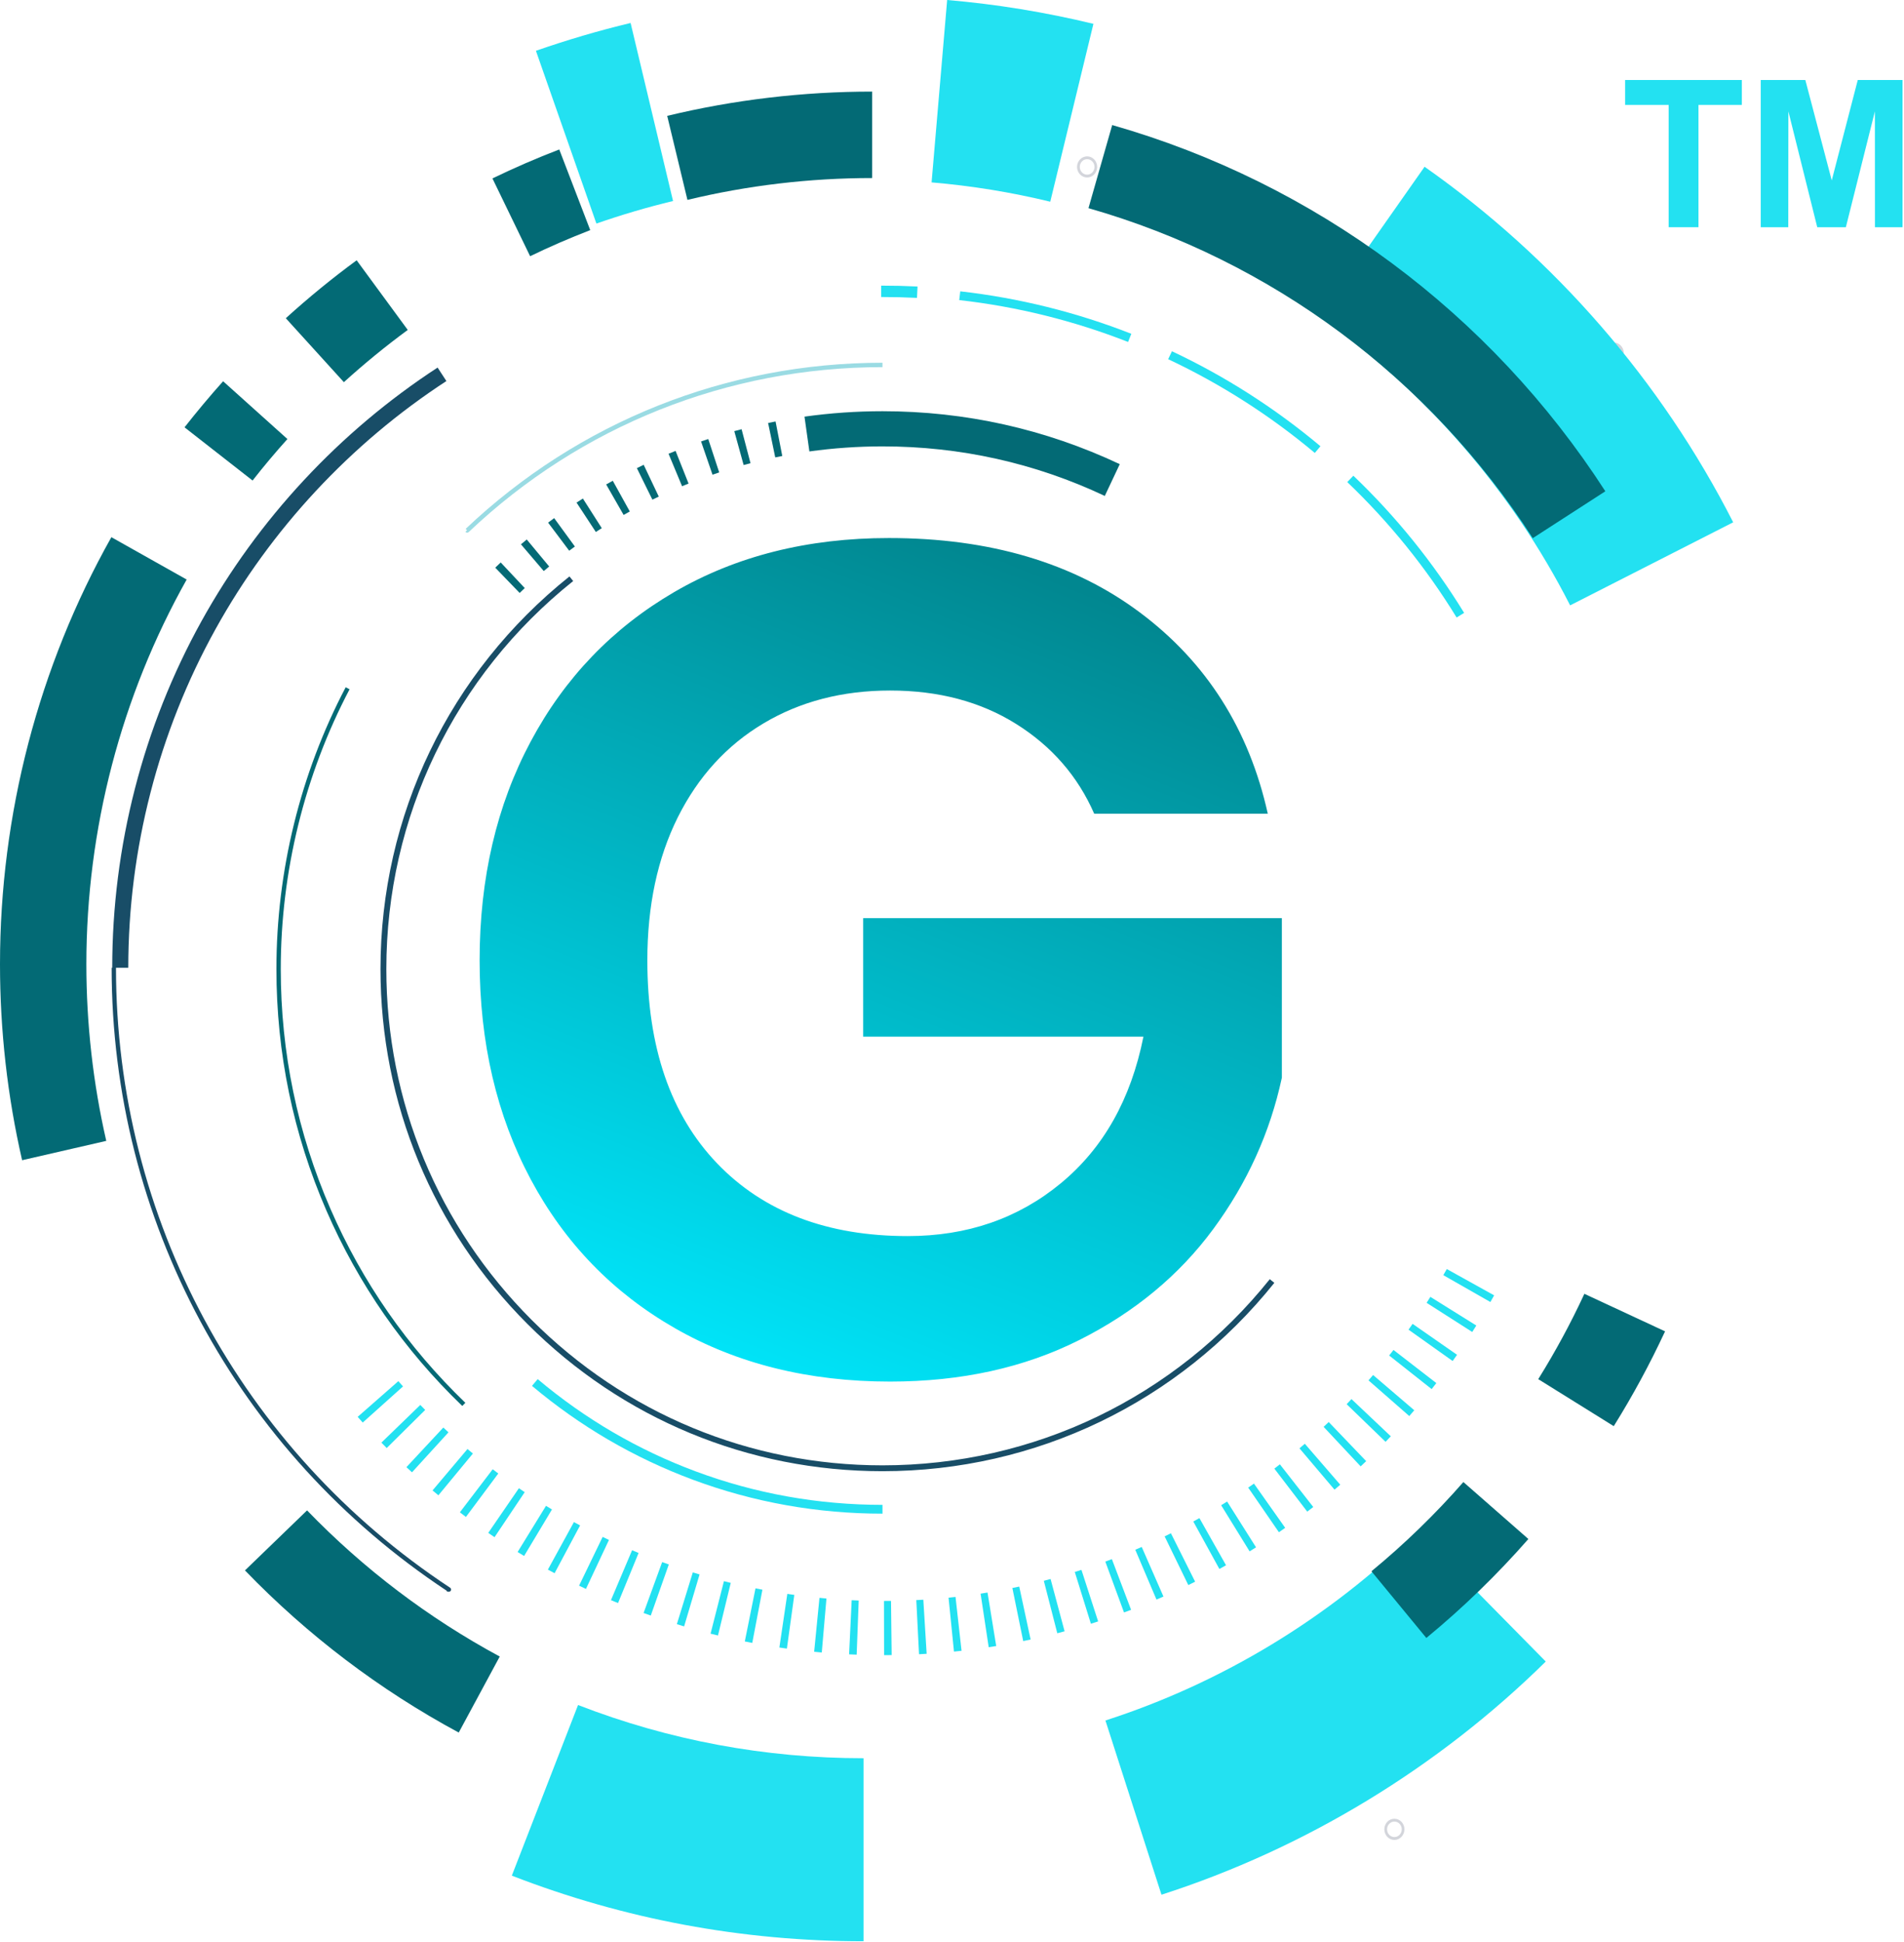 <svg width="355" height="362" viewBox="0 0 355 362" fill="none" xmlns="http://www.w3.org/2000/svg">
<path d="M300.876 67.789C301.917 67.789 302.758 66.898 302.758 65.817C302.758 64.727 301.917 63.836 300.876 63.836C299.846 63.836 298.995 64.727 298.995 65.817C298.995 66.898 299.846 67.789 300.876 67.789ZM300.876 64.376C301.637 64.376 302.247 65.017 302.247 65.817C302.247 66.608 301.637 67.258 300.876 67.258C300.126 67.258 299.505 66.608 299.505 65.817C299.505 65.017 300.126 64.376 300.876 64.376Z" fill="#D3D5DB"/>
<path d="M198.533 237.381C199.574 237.381 200.414 236.5 200.414 235.409C200.414 234.319 199.574 233.438 198.533 233.438C197.502 233.438 196.651 234.319 196.651 235.409C196.651 236.5 197.502 237.381 198.533 237.381ZM198.533 233.968C199.293 233.968 199.904 234.609 199.904 235.409C199.904 236.2 199.293 236.85 198.533 236.85C197.772 236.85 197.162 236.2 197.162 235.409C197.162 234.609 197.772 233.968 198.533 233.968Z" fill="#23E1F1" stroke="#01818A" stroke-width="0.48" stroke-miterlimit="10"/>
<path d="M259.987 342.937C261.018 342.937 261.858 342.046 261.858 340.955C261.858 339.864 261.018 338.984 259.987 338.984C258.946 338.984 258.106 339.864 258.106 340.955C258.106 342.046 258.946 342.937 259.987 342.937ZM259.987 339.514C260.738 339.514 261.358 340.165 261.358 340.955C261.358 341.756 260.738 342.396 259.987 342.396C259.226 342.396 258.616 341.756 258.616 340.955C258.616 340.165 259.226 339.514 259.987 339.514Z" fill="#D3D5DB"/>
<path d="M202.696 33.084C203.727 33.084 204.567 32.203 204.567 31.112C204.567 30.022 203.727 29.141 202.696 29.141C201.655 29.141 200.814 30.022 200.814 31.112C200.814 32.203 201.655 33.084 202.696 33.084ZM202.696 29.671C203.446 29.671 204.067 30.312 204.067 31.112C204.067 31.903 203.446 32.553 202.696 32.553C201.935 32.553 201.325 31.903 201.325 31.112C201.325 30.312 201.935 29.671 202.696 29.671Z" fill="#D3D5DB"/>
<path d="M292.751 112.831L323.152 97.35C309.743 71.021 289.848 48.105 265.611 31.082L246.007 59.002C265.691 72.832 281.863 91.446 292.751 112.831Z" fill="#23E1F1"/>
<path d="M216.556 353.144C243.305 344.538 268.083 329.507 288.207 309.683L264.26 285.385C247.918 301.487 227.814 313.686 206.108 320.671L216.556 353.144Z" fill="#23E1F1"/>
<path d="M161.006 361.82V327.706C142.633 327.706 124.73 324.363 107.778 317.789L95.429 349.591C116.334 357.707 138.4 361.82 161.006 361.82Z" fill="#23E1F1"/>
<path d="M111.2 41.67C115.873 40.039 120.687 38.618 125.49 37.467L117.575 4.283C111.63 5.704 105.696 7.455 99.922 9.467L111.2 41.67Z" fill="#23E1F1"/>
<path d="M195.821 37.597L203.867 4.443C194.94 2.282 185.774 0.781 176.597 0L173.695 33.995C181.14 34.625 188.586 35.836 195.821 37.597Z" fill="#23E1F1"/>
<path d="M218.507 65.467C228.434 70.13 237.751 76.095 246.197 83.17L245.146 84.421C236.81 77.436 227.614 71.561 217.807 66.948L218.507 65.467Z" fill="#23E1F1"/>
<path d="M251.201 89.855L252.331 88.664C260.297 96.269 267.242 104.875 272.986 114.232L271.585 115.093C265.921 105.846 259.056 97.36 251.201 89.855Z" fill="#23E1F1"/>
<path d="M210.932 62.215L210.331 63.736C200.244 59.783 189.656 57.151 178.849 55.93L179.039 54.299C189.977 55.54 200.714 58.202 210.932 62.215Z" fill="#23E1F1"/>
<path d="M170.743 55.27C168.691 55.17 166.6 55.12 164.538 55.12V53.478C166.63 53.478 168.741 53.529 170.823 53.629L170.743 55.27Z" fill="#23E1F1" stroke="#23E1F1" stroke-width="0.48" stroke-miterlimit="10"/>
<path d="M86.762 261.458L86.192 262.048C75.344 251.621 66.828 239.362 60.854 225.622C54.669 211.392 51.537 196.251 51.537 180.61C51.537 162.327 56 144.164 64.456 128.092L65.177 128.472C56.791 144.424 52.348 162.457 52.348 180.61C52.348 196.141 55.47 211.172 61.604 225.292C67.529 238.932 75.995 251.101 86.762 261.458Z" fill="#036A75"/>
<path d="M164.538 67.609V68.429C135.698 68.429 108.308 79.347 87.383 99.171C87.303 99.241 87.213 99.281 87.103 99.281C87.003 99.281 86.892 99.241 86.812 99.161L86.772 99.121L87.073 98.831L86.822 98.571C107.898 78.607 135.487 67.609 164.538 67.609Z" fill="#9ADBE3"/>
<path d="M83.23 71.021C65.387 82.65 50.496 98.641 40.189 117.254C29.541 136.458 23.917 158.284 23.917 180.38H21.626C21.626 227.023 44.912 270.224 83.92 295.923C84.081 296.033 84.15 296.233 84.081 296.413C84.02 296.573 83.86 296.673 83.7 296.673H83.63L83.29 296.623L83.31 296.503C44.172 270.635 20.815 227.233 20.815 180.38H20.925C20.925 157.773 26.669 135.447 37.557 115.793C48.105 96.76 63.336 80.408 81.589 68.509L83.23 71.021Z" fill="#184D67"/>
<path d="M262.619 247.828C262.869 247.468 263.129 247.108 263.379 246.747L271.665 252.512C271.395 252.902 271.125 253.292 270.845 253.672L262.619 247.828Z" fill="#23E1F1"/>
<path d="M217.146 286.356C217.536 286.166 217.927 285.966 218.317 285.776L222.83 294.802C222.41 295.022 221.99 295.222 221.559 295.432L217.146 286.356Z" fill="#23E1F1"/>
<path d="M265.991 242.825C266.221 242.464 266.462 242.084 266.692 241.714L275.258 247.058C275.008 247.458 274.758 247.858 274.497 248.259L265.991 242.825Z" fill="#23E1F1"/>
<path d="M251.081 261.718C251.381 261.398 251.681 261.088 251.981 260.768L259.317 267.703C258.996 268.053 258.666 268.393 258.336 268.733L251.081 261.718Z" fill="#23E1F1"/>
<path d="M242.284 269.944C242.625 269.664 242.955 269.384 243.285 269.094L249.89 276.729C249.539 277.039 249.179 277.349 248.819 277.65L242.284 269.944Z" fill="#23E1F1"/>
<path d="M232.727 277.269C233.088 277.019 233.448 276.769 233.798 276.519L239.622 284.765C239.232 285.045 238.842 285.315 238.452 285.585L232.727 277.269Z" fill="#23E1F1"/>
<path d="M227.684 280.552C228.054 280.322 228.424 280.091 228.795 279.861L234.188 288.397C233.798 288.648 233.388 288.898 232.988 289.148L227.684 280.552Z" fill="#23E1F1"/>
<path d="M246.788 265.941C247.098 265.641 247.418 265.341 247.738 265.041L254.723 272.336C254.373 272.666 254.033 272.986 253.692 273.307L246.788 265.941Z" fill="#23E1F1"/>
<path d="M259.006 252.642C259.277 252.301 259.547 251.961 259.817 251.611L267.803 257.785C267.512 258.156 267.222 258.526 266.932 258.906L259.006 252.642Z" fill="#23E1F1"/>
<path d="M255.154 257.275C255.444 256.945 255.724 256.615 256.014 256.284L263.69 262.849C263.379 263.209 263.069 263.57 262.759 263.93L255.154 257.275Z" fill="#23E1F1"/>
<path d="M237.601 273.727C237.941 273.457 238.291 273.197 238.632 272.926L244.856 280.882C244.486 281.172 244.106 281.462 243.735 281.743L237.601 273.727Z" fill="#23E1F1"/>
<path d="M222.49 283.584C222.87 283.374 223.251 283.164 223.631 282.953L228.594 291.74C228.184 291.98 227.774 292.21 227.354 292.43L222.49 283.584Z" fill="#23E1F1"/>
<path d="M164.839 308.492L164.819 298.395C165.259 298.395 165.699 298.395 166.129 298.385L166.25 308.482C165.779 308.492 165.309 308.492 164.839 308.492Z" fill="#23E1F1"/>
<path d="M140.261 306.21C139.801 306.12 139.33 306.03 138.87 305.94L140.861 296.043C141.292 296.123 141.712 296.213 142.152 296.293L140.261 306.21Z" fill="#23E1F1"/>
<path d="M159.725 308.402C159.255 308.382 158.784 308.362 158.314 308.342L158.794 298.255C159.235 298.275 159.675 298.295 160.105 298.315L159.725 308.402Z" fill="#23E1F1"/>
<path d="M133.866 304.829C133.406 304.719 132.946 304.609 132.485 304.489L134.977 294.702C135.397 294.812 135.818 294.912 136.248 295.022L133.866 304.829Z" fill="#23E1F1"/>
<path d="M146.716 307.271C146.255 307.201 145.785 307.131 145.315 307.071L146.796 297.074C147.226 297.144 147.666 297.204 148.097 297.264L146.716 307.271Z" fill="#23E1F1"/>
<path d="M115.233 298.785C114.793 298.605 114.352 298.425 113.912 298.245L117.855 288.938C118.255 289.108 118.655 289.278 119.066 289.448L115.233 298.785Z" fill="#23E1F1"/>
<path d="M121.337 301.117C120.897 300.956 120.447 300.796 119.996 300.636L123.459 291.149C123.869 291.3 124.279 291.45 124.7 291.59L121.337 301.117Z" fill="#23E1F1"/>
<path d="M130.434 293.451L127.552 303.138C127.101 302.998 126.651 302.858 126.201 302.718L129.173 293.071C129.593 293.201 130.004 293.331 130.434 293.451Z" fill="#23E1F1"/>
<path d="M197.132 304.409L194.62 294.632C195.04 294.522 195.461 294.412 195.881 294.302L198.493 304.049C198.042 304.169 197.582 304.289 197.132 304.409Z" fill="#23E1F1"/>
<path d="M203.396 302.638L200.394 292.991C200.814 292.861 201.225 292.731 201.635 292.6L204.747 302.207C204.297 302.347 203.847 302.498 203.396 302.638Z" fill="#23E1F1"/>
<path d="M277.88 242.675L269.104 237.671C269.324 237.291 269.534 236.91 269.754 236.53L278.58 241.434C278.35 241.844 278.11 242.254 277.88 242.675Z" fill="#23E1F1"/>
<path d="M209.571 300.536L206.088 291.059C206.499 290.909 206.899 290.759 207.309 290.599L210.892 300.046C210.451 300.216 210.011 300.376 209.571 300.536Z" fill="#23E1F1"/>
<path d="M215.625 298.134L211.672 288.848C212.073 288.678 212.473 288.508 212.873 288.327L216.926 297.574C216.496 297.764 216.065 297.954 215.625 298.134Z" fill="#23E1F1"/>
<path d="M177.868 307.831L176.857 297.784C177.288 297.744 177.728 297.694 178.158 297.644L179.279 307.681C178.809 307.731 178.338 307.781 177.868 307.831Z" fill="#23E1F1"/>
<path d="M190.777 305.87L188.756 295.973C189.186 295.893 189.616 295.803 190.037 295.713L192.158 305.58C191.698 305.68 191.238 305.78 190.777 305.87Z" fill="#23E1F1"/>
<path d="M171.353 308.322L170.843 298.234C171.283 298.214 171.724 298.194 172.154 298.164L172.774 308.242C172.304 308.272 171.834 308.302 171.353 308.322Z" fill="#23E1F1"/>
<path d="M184.343 307.011L182.831 297.034C183.262 296.964 183.692 296.894 184.122 296.823L185.744 306.791C185.283 306.871 184.813 306.941 184.343 307.011Z" fill="#23E1F1"/>
<path d="M153.22 308.002C152.74 307.962 152.27 307.911 151.799 307.861L152.79 297.814C153.22 297.854 153.661 297.904 154.091 297.934L153.22 308.002Z" fill="#23E1F1"/>
<path d="M102.153 292.55L107.007 283.694C107.387 283.904 107.778 284.114 108.158 284.314L103.404 293.221C102.984 293.001 102.574 292.771 102.153 292.55Z" fill="#23E1F1"/>
<path d="M71.111 268.883L78.366 261.858C78.667 262.169 78.977 262.479 79.277 262.789L72.102 269.894C71.772 269.554 71.441 269.224 71.111 268.883Z" fill="#23E1F1"/>
<path d="M96.509 289.268L101.803 280.662C102.174 280.892 102.544 281.122 102.914 281.342L97.72 290.009C97.31 289.758 96.91 289.518 96.509 289.268Z" fill="#23E1F1"/>
<path d="M66.688 264.08L74.273 257.425C74.564 257.755 74.854 258.076 75.144 258.406L67.629 265.141C67.308 264.79 66.998 264.44 66.688 264.08Z" fill="#23E1F1"/>
<path d="M107.968 295.543L112.361 286.456C112.751 286.646 113.151 286.836 113.542 287.016L109.249 296.153C108.818 295.953 108.398 295.753 107.968 295.543Z" fill="#23E1F1"/>
<path d="M80.648 277.79L87.163 270.074C87.503 270.354 87.833 270.635 88.173 270.915L81.739 278.7C81.379 278.4 81.008 278.09 80.648 277.79Z" fill="#23E1F1"/>
<path d="M91.035 285.706L96.75 277.38C97.11 277.63 97.47 277.87 97.83 278.12L92.206 286.506C91.816 286.236 91.426 285.976 91.035 285.706Z" fill="#23E1F1"/>
<path d="M83.62 266.962L76.815 274.417C76.455 274.097 76.115 273.777 75.775 273.457L82.659 266.071C82.98 266.372 83.3 266.672 83.62 266.962Z" fill="#23E1F1"/>
<path d="M85.742 281.873L91.866 273.847C92.216 274.117 92.567 274.377 92.907 274.638L86.873 282.733C86.492 282.453 86.122 282.163 85.742 281.873Z" fill="#23E1F1"/>
<path d="M100.252 257.045C109.068 264.47 118.976 270.254 129.723 274.247C140.841 278.39 152.56 280.482 164.538 280.482V282.123C152.36 282.123 140.461 279.991 129.163 275.788C118.235 271.725 108.148 265.841 99.191 258.306L100.252 257.045Z" fill="#23E1F1"/>
<path d="M132.846 88.474L130.714 82.279C131.154 82.119 131.605 81.969 132.055 81.829L134.096 88.053C133.676 88.183 133.266 88.323 132.846 88.474Z" fill="#036A75"/>
<path d="M138.65 86.672L136.908 80.358C137.359 80.238 137.819 80.118 138.269 79.998L139.931 86.332C139.5 86.442 139.07 86.562 138.65 86.672Z" fill="#036A75"/>
<path d="M111.09 99.151L107.497 93.677C107.888 93.427 108.278 93.167 108.678 92.917L112.201 98.441C111.83 98.671 111.46 98.911 111.09 99.151Z" fill="#036A75"/>
<path d="M116.274 95.979L113.021 90.295C113.432 90.055 113.842 89.825 114.252 89.604L117.424 95.329C117.034 95.539 116.654 95.759 116.274 95.979Z" fill="#036A75"/>
<path d="M127.171 90.625L124.65 84.571C125.09 84.391 125.52 84.221 125.961 84.04L128.382 90.125C127.982 90.285 127.572 90.455 127.171 90.625Z" fill="#036A75"/>
<path d="M121.638 93.127L118.745 87.253C119.166 87.043 119.586 86.843 120.016 86.632L122.828 92.557C122.428 92.747 122.028 92.937 121.638 93.127Z" fill="#036A75"/>
<path d="M97.13 101.453C97.49 101.153 97.85 100.853 98.211 100.552L102.394 105.586C102.053 105.876 101.713 106.156 101.383 106.437L97.13 101.453Z" fill="#036A75"/>
<path d="M92.336 105.806C92.677 105.486 93.007 105.156 93.357 104.835L97.84 109.609C97.52 109.909 97.2 110.219 96.89 110.519L92.336 105.806Z" fill="#036A75"/>
<path d="M144.544 85.251L143.213 78.837C143.673 78.747 144.144 78.647 144.604 78.556L145.855 84.991C145.415 85.071 144.984 85.161 144.544 85.251Z" fill="#036A75"/>
<path d="M107.187 101.863C106.827 102.123 106.477 102.384 106.126 102.644L102.194 97.41C102.574 97.13 102.954 96.85 103.324 96.57L107.187 101.863Z" fill="#036A75"/>
<path d="M205.988 92.436C192.979 86.302 179.029 83.2 164.538 83.2C159.975 83.2 155.392 83.52 150.909 84.141L149.998 77.656C154.791 76.985 159.675 76.645 164.538 76.645C179.999 76.645 194.89 79.968 208.78 86.512L205.988 92.436Z" fill="#036A75"/>
<path d="M98.361 246.787C80.678 229.115 70.941 205.608 70.941 180.61C70.941 151.989 83.79 125.32 106.176 107.437L106.867 108.298C84.731 125.971 72.032 152.33 72.032 180.61C72.032 205.318 81.659 228.544 99.131 246.017C116.594 263.489 139.821 273.116 164.538 273.116C192.759 273.116 219.078 260.467 236.75 238.421L237.601 239.102C219.718 261.408 193.089 274.207 164.538 274.207C139.54 274.207 116.033 264.47 98.361 246.787Z" fill="#184D67"/>
<path d="M285.786 100.302L299.315 91.566C277.86 58.352 245.206 34.114 207.369 23.307L202.946 38.798C237.03 48.535 266.452 70.381 285.786 100.302Z" fill="#036A75"/>
<path d="M300.806 265.481C304.249 259.947 307.381 254.153 310.133 248.259L295.523 241.464C293.061 246.767 290.229 251.991 287.137 256.975L300.806 265.481Z" fill="#036A75" stroke="#036A75" stroke-width="0.48" stroke-miterlimit="10"/>
<path d="M265.941 305.29C272.756 299.686 279.151 293.481 284.965 286.846L272.846 276.229C267.612 282.213 261.838 287.807 255.704 292.861L265.941 305.29Z" fill="#036A75"/>
<path d="M85.531 322.922L93.177 308.752C79.877 301.577 67.789 292.41 57.251 281.512L45.673 292.7C57.361 304.799 70.771 314.967 85.531 322.922Z" fill="#036A75"/>
<path d="M4.123 216.246L19.814 212.643C17.352 201.905 16.102 190.827 16.102 179.699C16.102 154.571 22.576 129.783 34.805 108.018L20.765 100.122C7.175 124.289 0 151.809 0 179.699C0 192.038 1.381 204.327 4.123 216.246Z" fill="#036A75"/>
<path d="M47.094 89.564C49.155 86.922 51.347 84.321 53.589 81.829L41.6 71.061C39.118 73.833 36.696 76.725 34.405 79.647L47.094 89.564Z" fill="#036A75"/>
<path d="M64.116 71.231C67.909 67.789 71.912 64.516 76.025 61.494L66.498 48.515C61.934 51.857 57.491 55.5 53.288 59.313L64.116 71.231Z" fill="#036A75"/>
<path d="M98.841 47.754C102.494 45.983 106.266 44.352 110.049 42.891L104.275 27.86C100.062 29.471 95.879 31.293 91.816 33.254L98.841 47.754Z" fill="#036A75"/>
<path d="M128.172 37.257C139.38 34.555 150.979 33.184 162.617 33.184V17.072C149.708 17.072 136.848 18.593 124.399 21.596L128.172 37.257Z" fill="#036A75"/>
<path d="M165.749 100.282C184.553 100.282 200.154 104.905 212.543 114.162C224.932 123.419 232.878 135.928 236.38 151.669H204.017C200.955 144.674 196.101 139.09 189.466 134.937C182.842 130.784 175.006 128.703 165.959 128.703C157.073 128.703 149.197 130.744 142.352 134.827C135.497 138.91 130.174 144.744 126.381 152.32C122.598 159.905 120.697 168.801 120.697 178.999C120.697 195.18 125.04 207.789 133.706 216.836C142.382 225.872 154.231 230.386 169.242 230.386C180.32 230.386 189.837 227.113 197.782 220.549C205.728 213.994 210.862 204.877 213.193 193.219H160.936V171.133H239.002V200.864C236.81 211.072 232.547 220.479 226.213 229.075C219.868 237.681 211.552 244.566 201.275 249.74C190.997 254.913 179.229 257.505 165.959 257.505C150.798 257.505 137.429 254.193 125.841 247.558C114.252 240.923 105.286 231.667 98.941 219.788C92.597 207.9 89.424 194.31 89.424 178.999C89.424 163.698 92.597 150.098 98.941 138.219C105.286 126.341 114.212 117.044 125.73 110.339C137.249 103.635 150.588 100.282 165.749 100.282Z" fill="url(#paint0_linear_2_3)"/>
<path d="M311.126 42.35V19.553H303V14.91H324.766V19.553H316.68V42.35H311.126Z" fill="#23E1F1"/>
<path d="M328.288 42.35V14.91H336.604L341.528 33.624L346.381 14.91H354.727V42.35H349.583L349.573 20.754L344.16 42.35H338.826L333.442 20.754L333.422 42.35H328.288Z" fill="#23E1F1"/>
<defs>
<linearGradient id="paint0_linear_2_3" x1="193.449" y1="106.487" x2="134.977" y2="251.301" gradientUnits="userSpaceOnUse">
<stop stop-color="#018790"/>
<stop offset="1" stop-color="#00E3F7"/>
</linearGradient>
</defs>
</svg>
